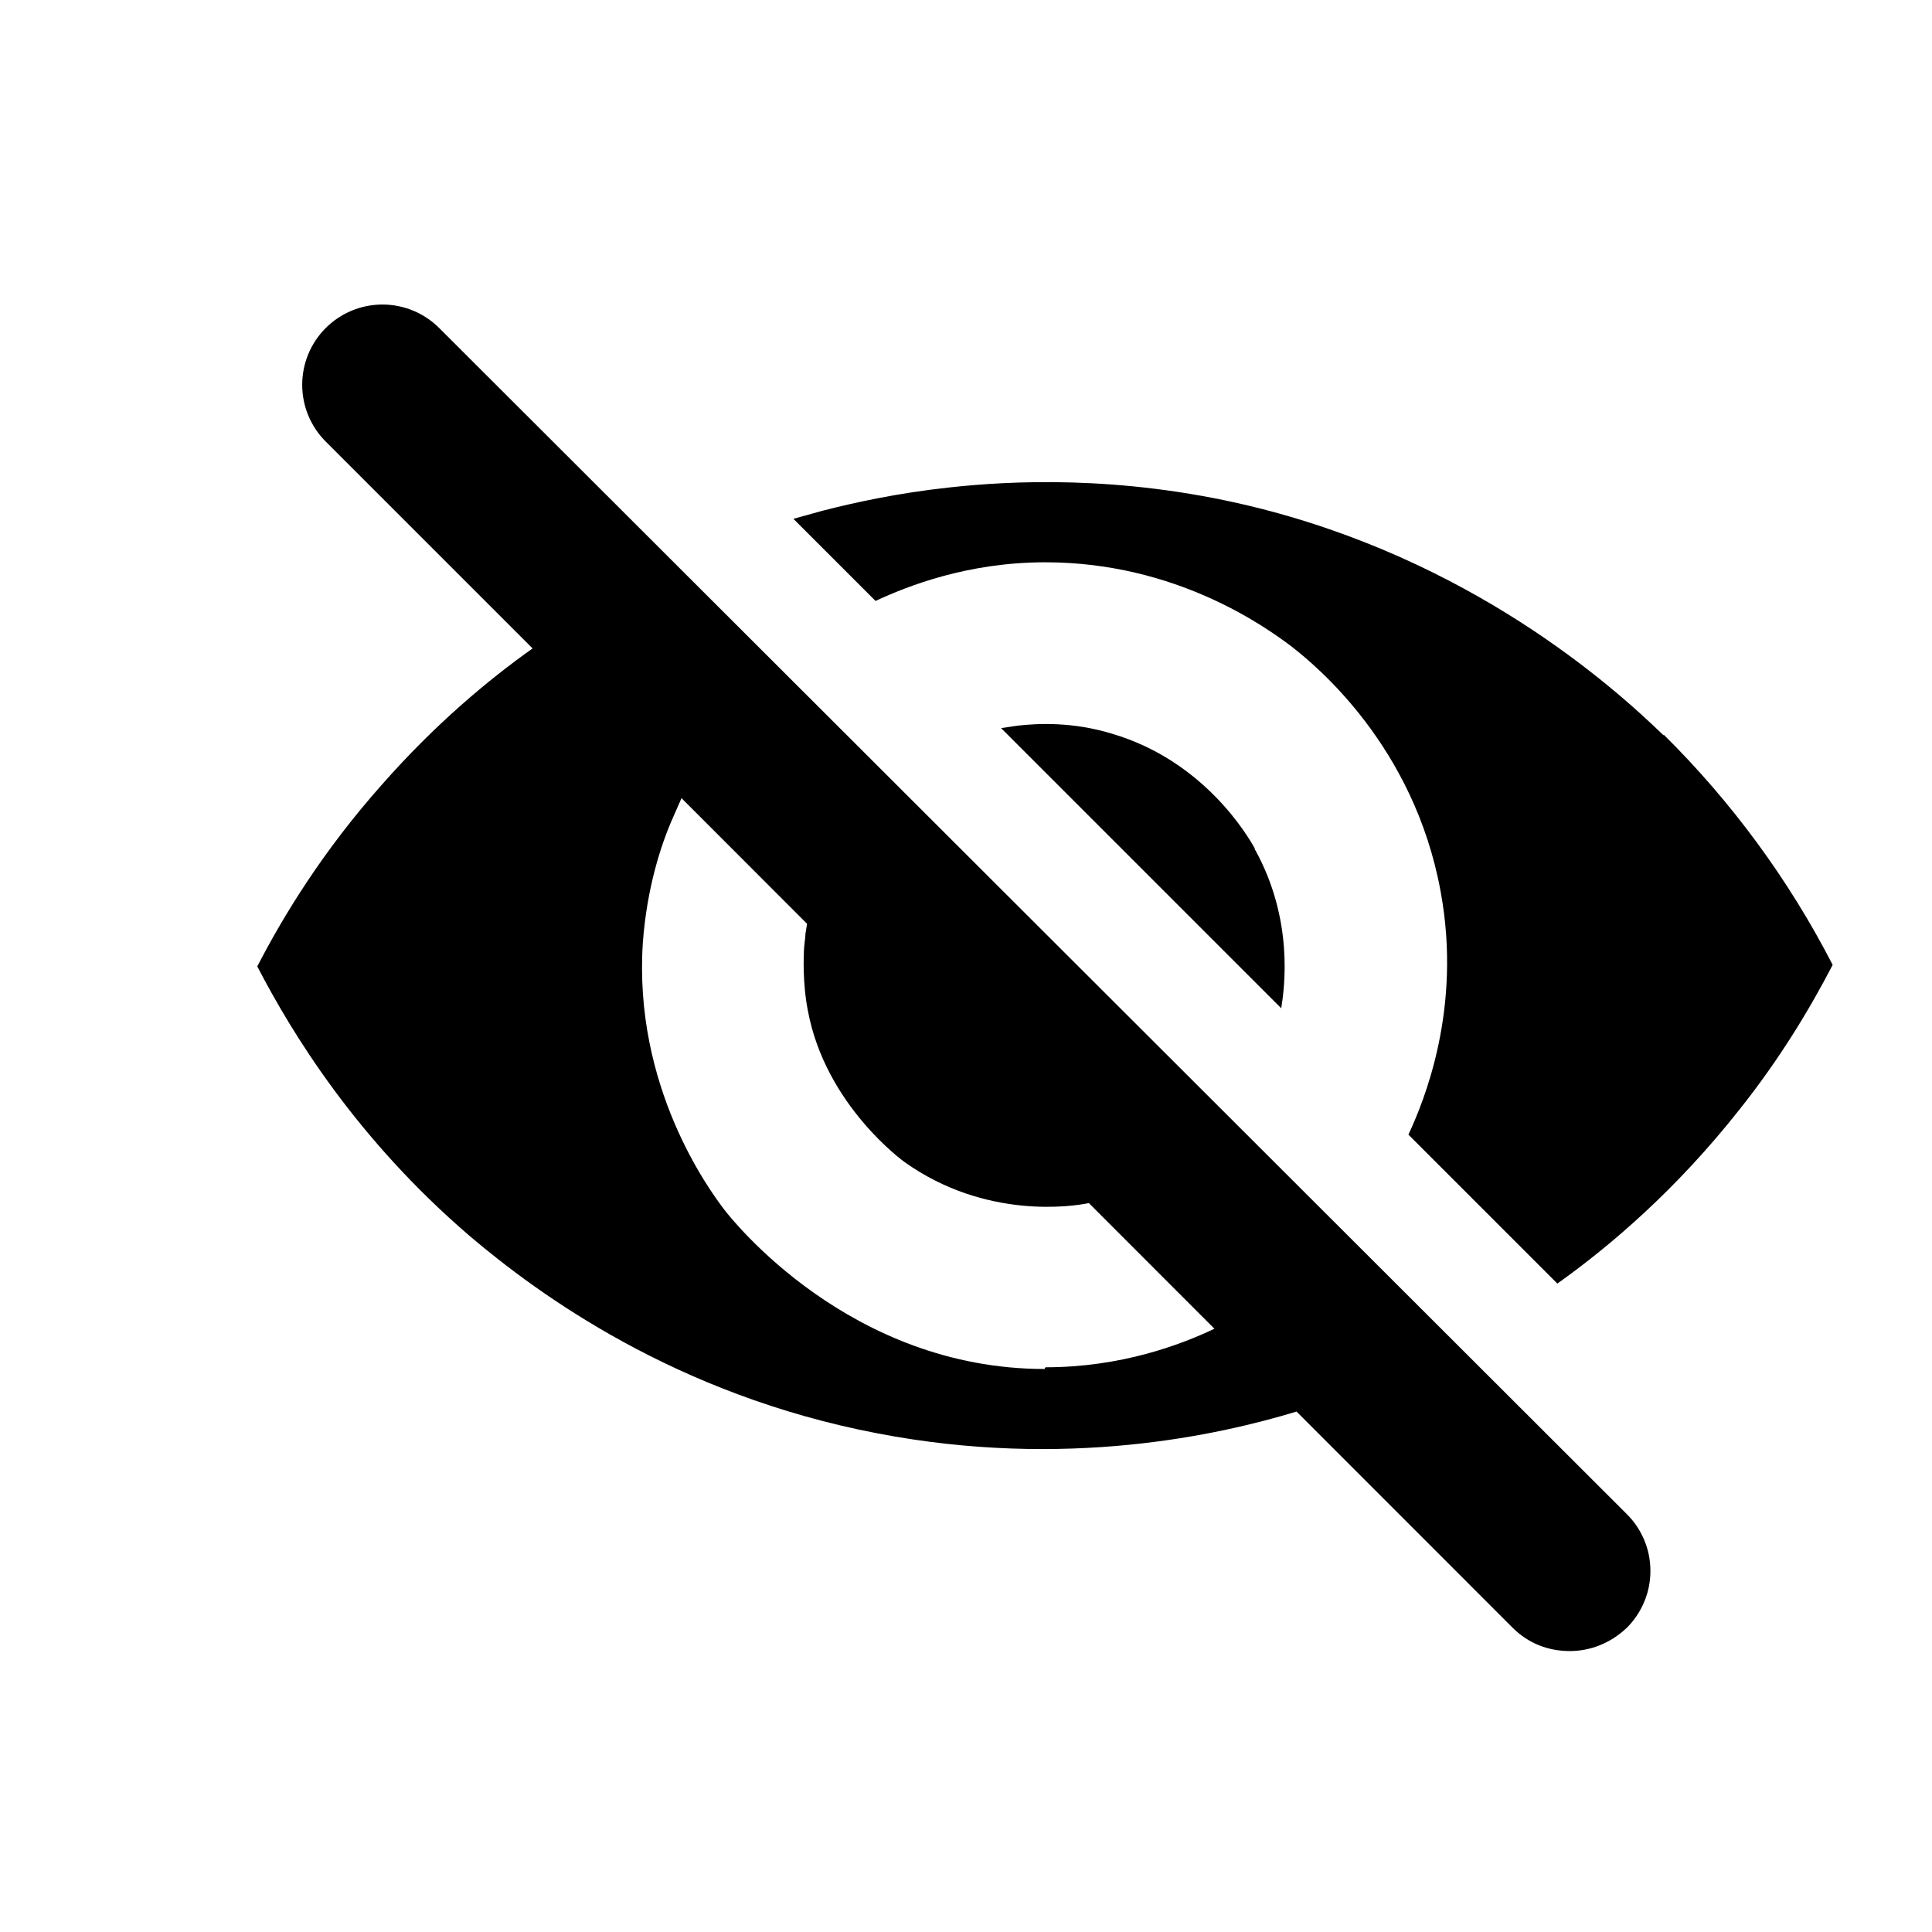 <svg xmlns="http://www.w3.org/2000/svg" width="24" height="24" fill="currentColor" viewBox="0 0 24 24">
  <path d="M15.586 10.536C15.506 10.396 14.966 9.455 13.816 9.115C13.326 8.965 12.896 8.985 12.636 9.015L12.436 9.045L15.916 12.525C15.956 12.275 16.076 11.425 15.586 10.546V10.536ZM20.666 9.135C20.026 8.515 18.266 6.945 15.526 6.285C13.896 5.895 12.526 5.975 11.796 6.055C11.146 6.125 10.606 6.245 10.216 6.345L9.856 6.445L10.876 7.465C11.286 7.275 12.026 6.985 12.986 6.985C14.606 6.985 15.716 7.785 16.036 8.025C16.346 8.265 17.566 9.265 17.896 11.075C18.166 12.536 17.686 13.685 17.496 14.095L19.346 15.945C20.006 15.476 20.826 14.775 21.606 13.786C22.116 13.146 22.486 12.525 22.766 11.986C22.221 10.927 21.512 9.962 20.666 9.125V9.135ZM5.456 4.075C5.269 3.888 5.015 3.783 4.751 3.783C4.486 3.783 4.233 3.888 4.046 4.075C3.859 4.262 3.754 4.516 3.754 4.78C3.754 5.045 3.859 5.298 4.046 5.485L6.616 8.055C6.066 8.445 5.406 8.995 4.746 9.745C4.016 10.566 3.526 11.366 3.196 12.005C3.626 12.835 4.426 14.146 5.836 15.355C6.696 16.085 8.396 17.326 10.896 17.805C13.236 18.256 15.146 17.826 16.106 17.535L18.79 20.22C18.99 20.42 19.24 20.51 19.5 20.51C19.76 20.51 20.01 20.41 20.21 20.22C20.303 20.127 20.376 20.017 20.426 19.896C20.477 19.776 20.502 19.646 20.502 19.515C20.502 19.384 20.477 19.254 20.426 19.133C20.376 19.012 20.303 18.902 20.21 18.81L5.456 4.075ZM12.976 17.006C10.556 17.006 9.096 15.155 8.996 15.025C8.806 14.775 7.866 13.495 7.986 11.706C8.036 11.036 8.206 10.505 8.356 10.165L8.466 9.915L10.026 11.476L10.006 11.595C10.006 11.655 9.986 11.745 9.986 11.845C9.986 11.845 9.966 12.206 10.036 12.556C10.256 13.736 11.236 14.435 11.236 14.435C12.246 15.155 13.336 14.986 13.526 14.945L15.086 16.506C14.666 16.706 13.926 16.985 12.986 16.985L12.976 17.006Z"/>
</svg>